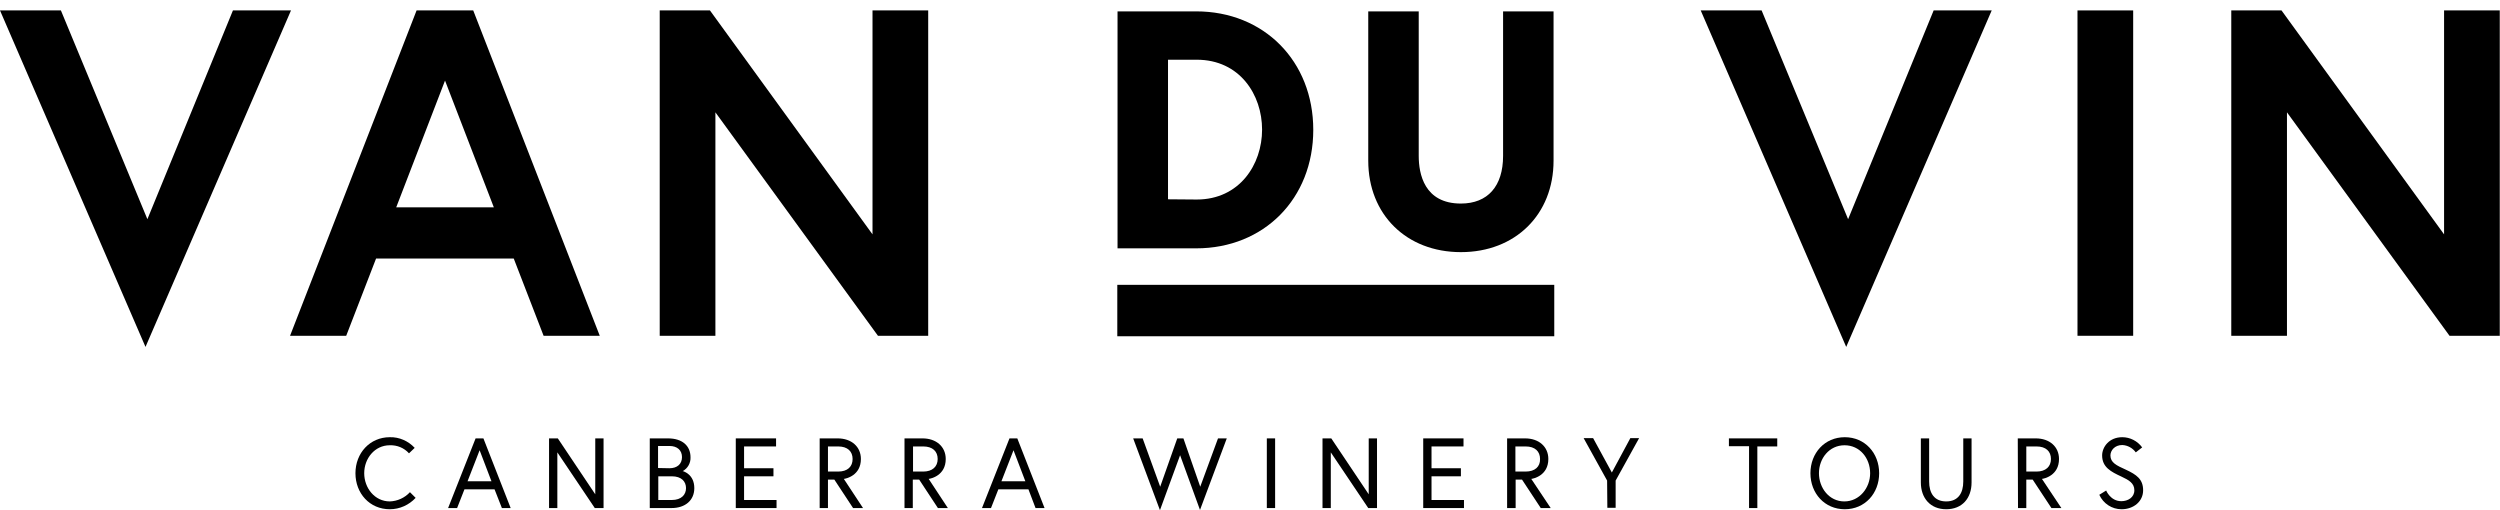 <?xml version="1.0" encoding="utf-8"?>
<!-- Generator: Adobe Illustrator 24.1.0, SVG Export Plug-In . SVG Version: 6.00 Build 0)  -->
<svg version="1.1" id="Layer_1" xmlns="http://www.w3.org/2000/svg" xmlns:xlink="http://www.w3.org/1999/xlink" x="0px" y="0px"
	 viewBox="0 0 1055 215.2" style="enable-background:new 0 0 1055 215.2;" xml:space="preserve">
<path d="M61.4,146.4L0,4.4h25.7l36.5,88.1L98.3,4.4h24.5L61.4,146.4z"/>
<path d="M175.8,4.4h23.9l53.4,137.3h-23.7l-12.6-32.6h-58.1l-12.6,32.6h-23.7L175.8,4.4z M167.2,87.5h41.2L187.8,34L167.2,87.5z"/>
<path d="M299.6,4.4l68.6,94.5V4.4h23.5v137.3h-21.2l-68.6-94.3v94.3h-23.5V4.4H299.6z"/>
<rect x="471.5" y="120.2" width="184.4" height="21.7"/>
<path d="M471.6,104.8V4.8h33.2c28.6,0,49.4,21,49.4,50s-20.8,50-49.4,50H471.6z M505,84.2c18.1,0,27.6-14.8,27.6-29.5
	s-9.4-29.5-27.6-29.5h-12.1v58.9L505,84.2z"/>
<path d="M616.5,106.4c-23,0-39.1-15.9-39.1-38.6v-63h21.3v61c0,7.5,2.3,20.1,17.8,20.1c11.3,0,17.8-7.3,17.8-20.1v-61h21.3v63
	C655.6,90.5,639.5,106.4,616.5,106.4z"/>
<path d="M779.1,146.4l-61.4-142h25.7l36.5,88.1l36.1-88.1h24.5L779.1,146.4z"/>
<path d="M876.7,4.4h23.5v137.3h-23.5V4.4z"/>
<path d="M962.8,4.4l68.6,94.5V4.4h23.5v137.3h-21.2l-68.6-94.3v94.3h-23.5V4.4H962.8z"/>
<path d="M172.6,191.3c-2.1-2.3-5-3.5-8.1-3.4c-6.4,0-10.8,5.6-10.8,11.8s4.4,11.9,10.8,11.9c3.2-0.1,6.3-1.5,8.5-3.9l2.4,2.4
	c-2.8,3-6.7,4.8-10.9,4.8c-8.5,0-14.5-6.7-14.5-15.2s6.1-15.2,14.5-15.2c4-0.1,7.8,1.6,10.5,4.5L172.6,191.3z"/>
<path d="M200.7,185h3.3l11.5,29.4h-3.7l-3.1-7.9H196l-3.1,7.9h-3.8L200.7,185z M197.3,203.1h10.1l-5-13.1L197.3,203.1z"/>
<path d="M235.4,185l15.8,23.6V185h3.5v29.4h-3.7l-15.8-23.5v23.5h-3.5V185H235.4z"/>
<path d="M274.2,185h7.7c6,0,9.5,3.1,9.5,8c0.1,2.4-1.2,4.7-3.3,5.8c0.4,0.1,4.9,1.4,4.9,7.2c0,5.1-3.8,8.4-9.6,8.4h-9.2L274.2,185z
	 M282.5,197.6c3.3,0,5.3-1.8,5.3-4.7s-2-4.7-5.3-4.7h-4.8v9.3L282.5,197.6z M289.5,206c0-2.8-1.9-5-6-5h-5.7V211h5.7
	C287.6,211,289.5,208.7,289.5,206z"/>
<path d="M314,197.6h12.4v3.4H314v10h13.7v3.4h-17.2V185h17v3.4H314V197.6z"/>
<path d="M345.9,185h7.6c5.8,0,9.8,3.5,9.8,8.7c0,7-6.3,8.3-7.2,8.4l8.1,12.3h-4.2l-7.9-12h-2.7v12h-3.5V185z M359.8,193.7
	c0-3.2-2.1-5.3-6.1-5.3h-4.3V199h4.3C357.7,199,359.8,196.9,359.8,193.7L359.8,193.7z"/>
<path d="M381.7,185h7.6c5.8,0,9.8,3.5,9.8,8.7c0,7-6.3,8.3-7.2,8.4l8.1,12.3h-4.2l-7.9-12h-2.7v12h-3.5V185z M395.7,193.7
	c0-3.2-2.1-5.3-6.1-5.3h-4.3V199h4.3C393.5,199,395.7,196.9,395.7,193.7z"/>
<path d="M426,185h3.3l11.5,29.4H437l-3-7.9h-12.7l-3.1,7.9h-3.8L426,185z M422.6,203.1h10.1l-5-13.1L422.6,203.1z"/>
<path d="M506.4,215.2l-8.4-23.1l-8.5,23.2L478.2,185h4l7.4,20.4l7.2-20.4h2.6l7.1,20.4L514,185h3.7L506.4,215.2z"/>
<path d="M534.6,185h3.5v29.4h-3.5V185z"/>
<path d="M561.8,185l15.8,23.6V185h3.5v29.4h-3.7l-15.8-23.5v23.5h-3.5V185H561.8z"/>
<path d="M604.1,197.6h12.4v3.4h-12.4v10h13.7v3.4h-17.2V185h17v3.4h-13.5V197.6z"/>
<path d="M636,185h7.6c5.8,0,9.8,3.5,9.8,8.7c0,7-6.3,8.3-7.2,8.4l8.2,12.3h-4.2l-7.9-12h-2.7v12H636V185z M649.9,193.7
	c0-3.2-2.1-5.3-6.1-5.3h-4.3V199h4.3C647.8,199,650,196.9,649.9,193.7L649.9,193.7z"/>
<path d="M678.2,202.8l-9.9-17.9h4l7.9,14.5l7.8-14.5h3.7l-9.9,17.9v11.5h-3.5L678.2,202.8z"/>
<path d="M738.1,188.3h-8.5V185h20.4v3.4h-8.4v26h-3.5L738.1,188.3z"/>
<path d="M793,199.7c0,8.5-6,15.2-14.5,15.2s-14.5-6.7-14.5-15.2s6-15.2,14.5-15.2S793,191.2,793,199.7z M789.2,199.7
	c0-6.3-4.3-11.8-10.8-11.8s-10.8,5.6-10.8,11.8s4.3,11.9,10.7,11.9S789.2,205.9,789.2,199.7L789.2,199.7z"/>
<path d="M828.5,185h3.5v18.6c0,6.7-4,11.3-10.7,11.3s-10.7-4.7-10.7-11.3V185h3.5v18.2c0,4.8,2.1,8.4,7.2,8.4s7.2-3.6,7.2-8.4
	L828.5,185z"/>
<path d="M851.5,185h7.6c5.8,0,9.8,3.5,9.8,8.7c0,7-6.3,8.3-7.2,8.4l8.2,12.3h-4.2l-7.9-12h-2.7v12h-3.5L851.5,185z M865.5,193.7
	c0-3.2-2.1-5.3-6.1-5.3h-4.3V199h4.3C863.3,199,865.5,196.9,865.5,193.7L865.5,193.7z"/>
<path d="M895.2,201.1c-4.3-2-8.1-3.9-8.1-8.9c0-3.5,2.9-7.7,8.5-7.7c3.3,0,6.4,1.6,8.4,4.3l-2.7,2.1c-1.3-1.8-3.4-3-5.7-3.1
	c-3.2,0-5,2.3-5,4.4c0,3,2.5,4.2,6.5,6c4.5,2.1,7.3,4,7.3,8.7s-4,8-9.1,8c-4.1,0-7.7-2.4-9.4-6.1l2.9-1.8c0,0,1.8,4.5,6.4,4.5
	c2.8,0,5.5-1.6,5.5-4.6S898.4,202.6,895.2,201.1z"/>
</svg>
